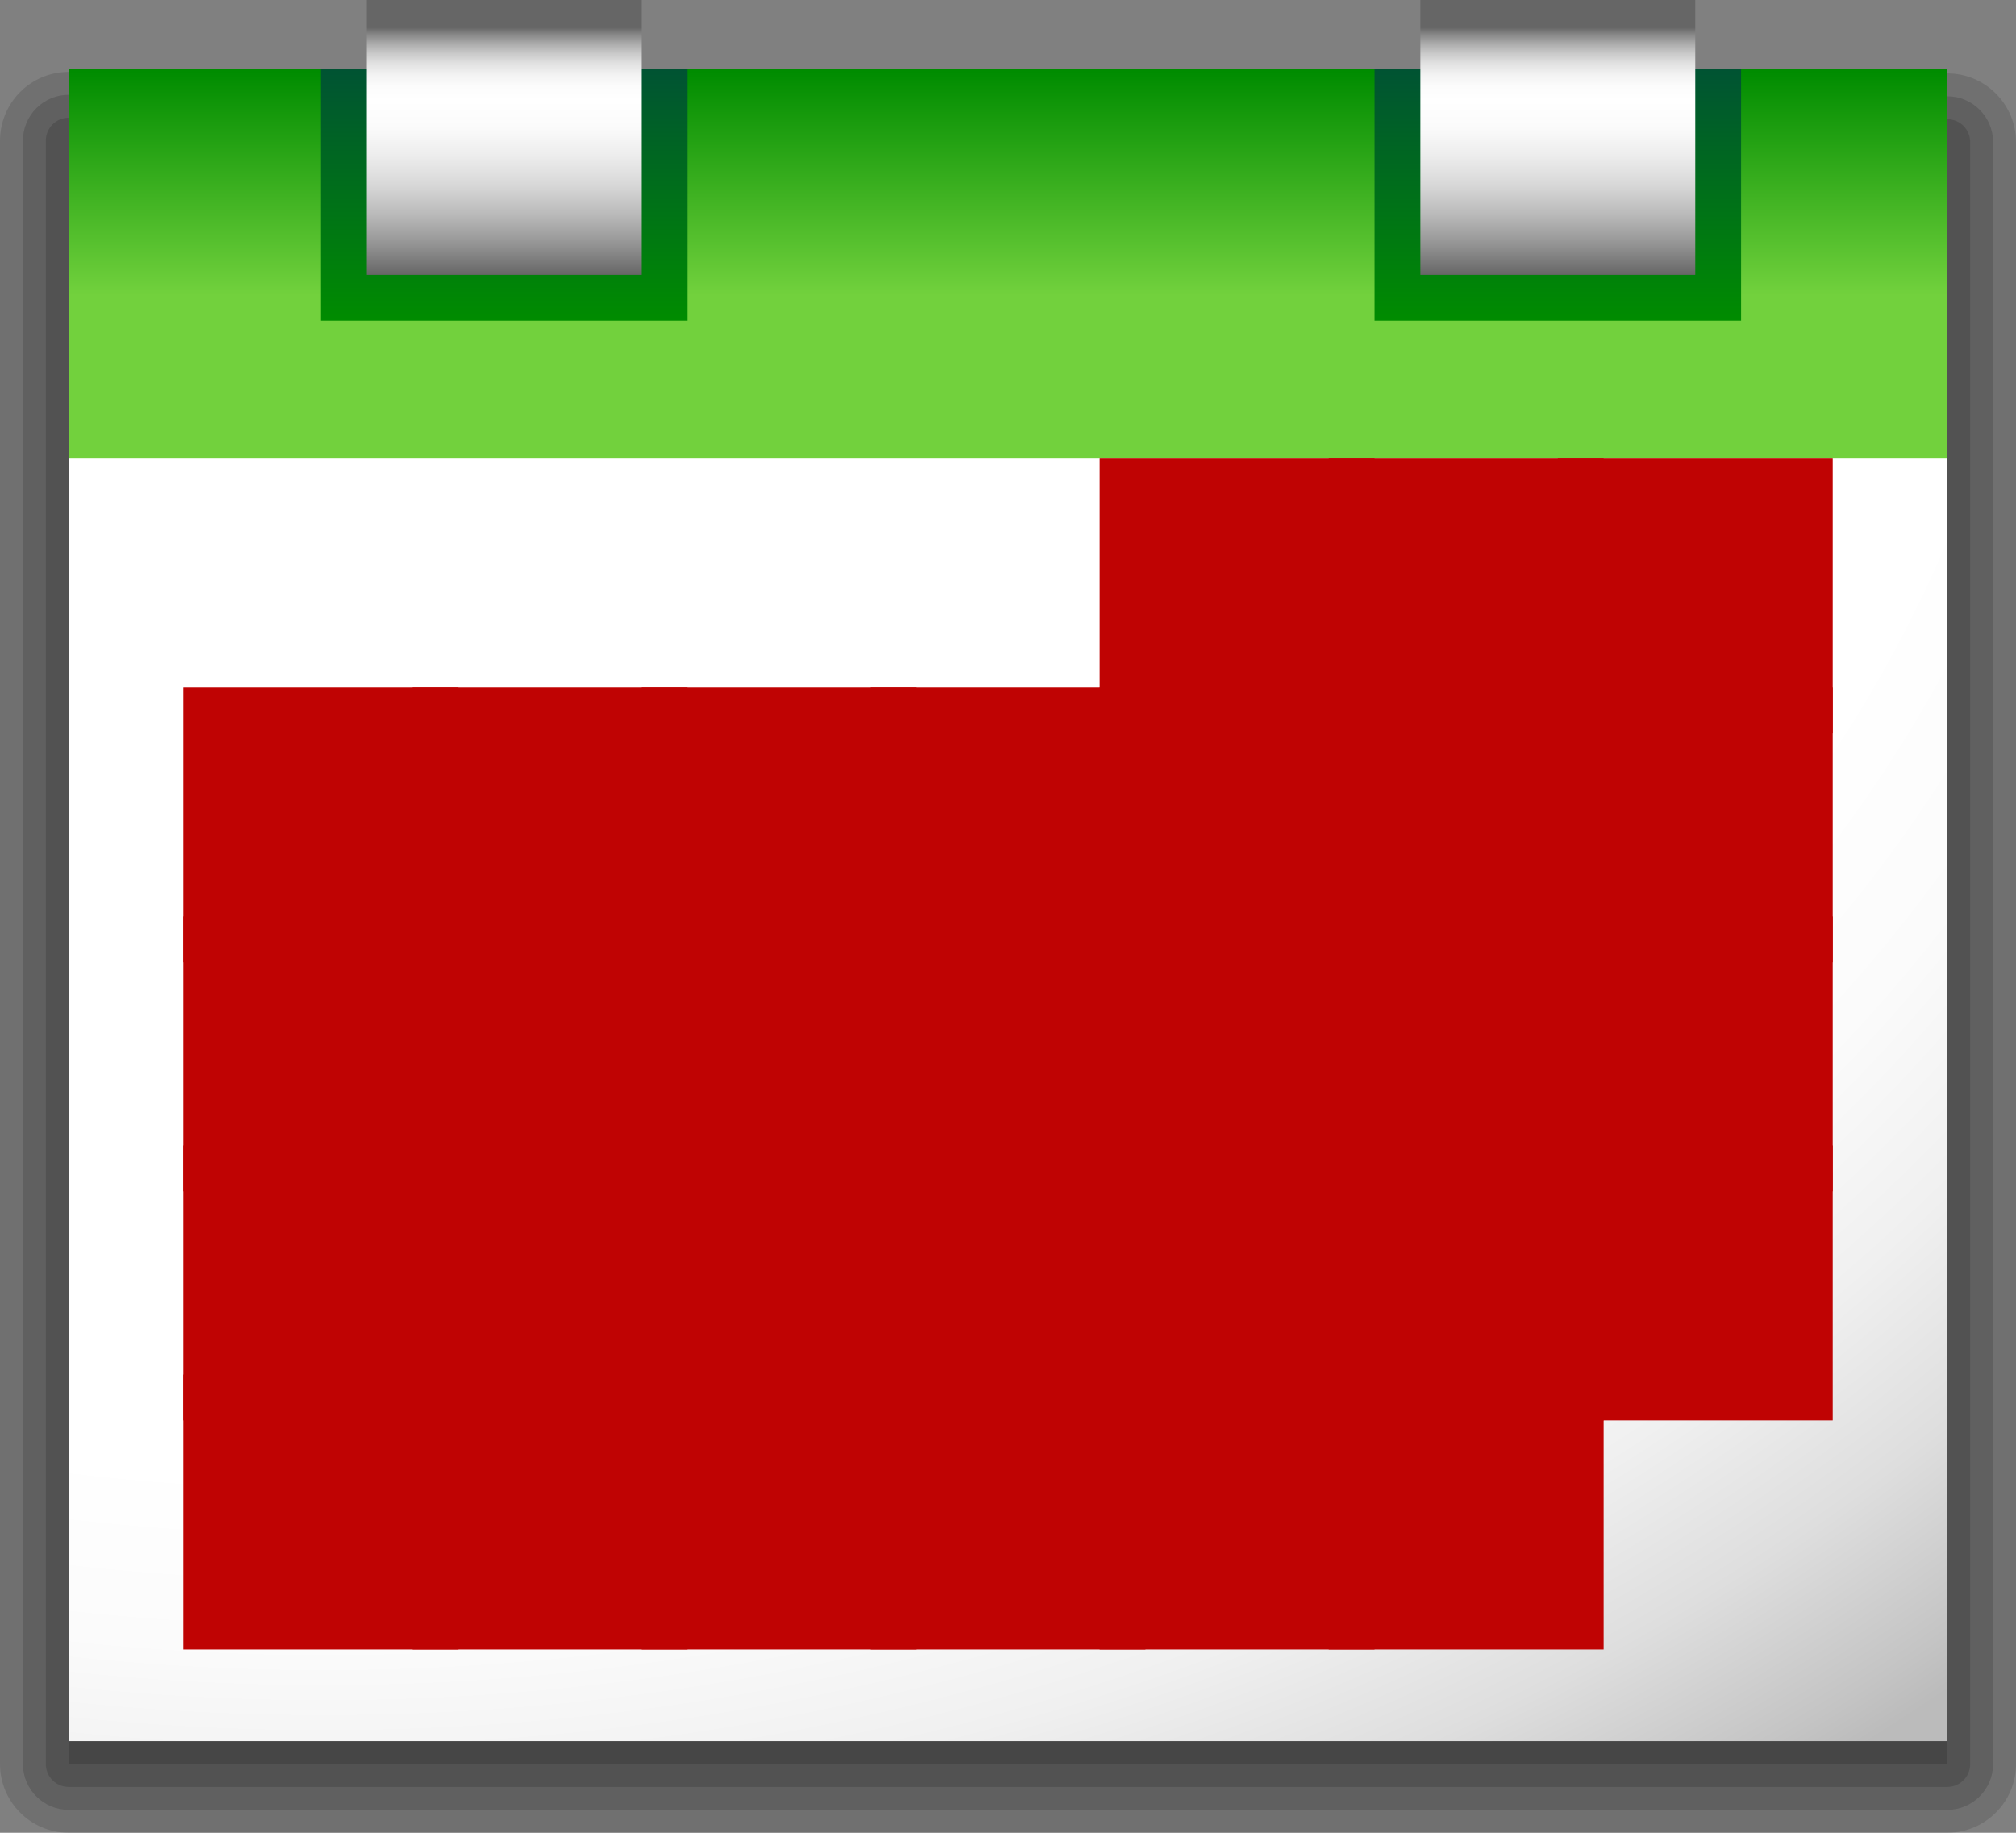 <?xml version="1.0" encoding="utf-8"?>
<!-- Generator: Adobe Illustrator 12.0.0, SVG Export Plug-In . SVG Version: 6.00 Build 51448)  -->
<!DOCTYPE svg PUBLIC "-//W3C//DTD SVG 1.1//EN" "http://www.w3.org/Graphics/SVG/1.1/DTD/svg11.dtd">
<svg  version="1.1" id="Livello_1" xmlns="http://www.w3.org/2000/svg" xmlns:xlink="http://www.w3.org/1999/xlink" width="88" height="80" viewBox="0 0 88 80"
	 overflow="visible" enable-background="new 0 0 88 80" xml:space="preserve">
<rect x="0" y="0" width="88" height="80" fill="#808080" stroke="none"/>
<polygon id="_x3C_Sezione_x3E_" fill="none" points="7.92,67.16 7.92,6 80.08,5.74 80.08,77.899 "/>
<path opacity="0.2" fill="#323232" d="M0.881,4.016L0.881,4.016C0.321,4.575,0,5.349,0,6.139V77c0,1.654,1.346,3,3,3h82
	c1.654,0,3-1.346,3-3V6.204c0-1.653-1.345-2.999-2.997-3l-82-0.065C2.201,3.139,1.447,3.45,0.881,4.016z"/>
<path opacity="0.25" fill="#323232" d="M1.587,4.724C1.587,4.724,1.586,4.724,1.587,4.724C1.213,5.097,1,5.612,1,6.139V77
	c0,1.103,0.897,2,2,2h82c1.103,0,2-0.897,2-2V6.204c0-1.102-0.896-1.999-1.998-2l-82-0.065C2.467,4.139,1.965,4.347,1.587,4.724z"/>
<path opacity="0.3" fill="#323232" d="M2.293,5.432C2.105,5.619,2,5.874,2,6.139V77c0,0.553,0.448,1,1,1h82c0.553,0,1-0.447,1-1
	V6.204c0-0.552-0.447-1-0.999-1l-82-0.065C2.735,5.139,2.481,5.244,2.293,5.432z"/>
<polygon opacity="0.35" fill="#323232" points="85,77 3,77 3,6.139 85,6.204 "/>
<radialGradient id="XMLID_7_" cx="13.836" cy="-21.81" r="111.253" gradientTransform="matrix(1 8.000000e-04 -7.000000e-04 0.819 0.271 21.433)" gradientUnits="userSpaceOnUse">
	<stop  offset="0" style="stop-color:#FFFFFF"/>
	<stop  offset="0.663" style="stop-color:#FFFFFF"/>
	<stop  offset="0.75" style="stop-color:#FBFBFB"/>
	<stop  offset="0.829" style="stop-color:#F0F0F0"/>
	<stop  offset="0.905" style="stop-color:#DEDEDE"/>
	<stop  offset="0.978" style="stop-color:#C4C4C4"/>
	<stop  offset="1" style="stop-color:#BBBBBB"/>
</radialGradient>
<polygon fill="url(#XMLID_7_)" points="85,76 3,76 3,5.139 85,5.204 "/>
<linearGradient id="XMLID_8_" gradientUnits="userSpaceOnUse" x1="286" y1="24.271" x2="286" y2="7.271" gradientTransform="matrix(-1 0 0 -1 330 27.411)">
	<stop  offset="0" style="stop-color:#008C00"/>
	<stop  offset="0.574" style="stop-color:#72D13D"/>
</linearGradient>
<rect x="3" y="3" fill="url(#XMLID_8_)" width="82" height="17"/>
<linearGradient id="XMLID_9_" gradientUnits="userSpaceOnUse" x1="68" y1="14" x2="68" y2="3">
	<stop  offset="0" style="stop-color:#008C00"/>
	<stop  offset="1" style="stop-color:#005333"/>
</linearGradient>
<rect x="60" y="3" fill="url(#XMLID_9_)" width="16" height="11"/>
<linearGradient id="XMLID_10_" gradientUnits="userSpaceOnUse" x1="68" y1="0" x2="68" y2="12">
	<stop  offset="0.1" style="stop-color:#666666"/>
	<stop  offset="0.124" style="stop-color:#858585"/>
	<stop  offset="0.158" style="stop-color:#AAAAAA"/>
	<stop  offset="0.194" style="stop-color:#C9C9C9"/>
	<stop  offset="0.231" style="stop-color:#E1E1E1"/>
	<stop  offset="0.27" style="stop-color:#F2F2F2"/>
	<stop  offset="0.313" style="stop-color:#FCFCFC"/>
	<stop  offset="0.367" style="stop-color:#FFFFFF"/>
	<stop  offset="0.461" style="stop-color:#FBFBFB"/>
	<stop  offset="0.565" style="stop-color:#EDEDED"/>
	<stop  offset="0.672" style="stop-color:#D8D8D8"/>
	<stop  offset="0.783" style="stop-color:#B9B9B9"/>
	<stop  offset="0.894" style="stop-color:#929292"/>
	<stop  offset="1" style="stop-color:#666666"/>
</linearGradient>
<rect x="62" fill="url(#XMLID_10_)" width="12" height="12"/>
<linearGradient id="XMLID_11_" gradientUnits="userSpaceOnUse" x1="22" y1="14" x2="22" y2="3">
	<stop  offset="0" style="stop-color:#008C00"/>
	<stop  offset="1" style="stop-color:#005333"/>
</linearGradient>
<rect x="14" y="3" fill="url(#XMLID_11_)" width="16" height="11"/>
<linearGradient id="XMLID_12_" gradientUnits="userSpaceOnUse" x1="22" y1="0" x2="22" y2="12">
	<stop  offset="0.1" style="stop-color:#666666"/>
	<stop  offset="0.124" style="stop-color:#858585"/>
	<stop  offset="0.158" style="stop-color:#AAAAAA"/>
	<stop  offset="0.194" style="stop-color:#C9C9C9"/>
	<stop  offset="0.231" style="stop-color:#E1E1E1"/>
	<stop  offset="0.27" style="stop-color:#F2F2F2"/>
	<stop  offset="0.313" style="stop-color:#FCFCFC"/>
	<stop  offset="0.367" style="stop-color:#FFFFFF"/>
	<stop  offset="0.461" style="stop-color:#FBFBFB"/>
	<stop  offset="0.565" style="stop-color:#EDEDED"/>
	<stop  offset="0.672" style="stop-color:#D8D8D8"/>
	<stop  offset="0.783" style="stop-color:#B9B9B9"/>
	<stop  offset="0.894" style="stop-color:#929292"/>
	<stop  offset="1" style="stop-color:#666666"/>
</linearGradient>
<rect x="16" fill="url(#XMLID_12_)" width="12" height="12"/>
<rect x="60" y="42" fill="#BBBBBB" width="8" height="8"/>
<rect x="70" y="42" fill="#C3B4DA" width="8" height="8"/>
<rect x="10" y="62" fill="#BBBBBB" width="8" height="8"/>
<rect x="20" y="62" fill="#BBBBBB" width="8" height="8"/>
<rect x="30" y="62" fill="#BBBBBB" width="8" height="8"/>
<rect x="40" y="62" fill="#BBBBBB" width="8" height="8"/>
<rect x="50" y="62" fill="#BBBBBB" width="8" height="8"/>
<rect x="60" y="62" fill="#BBBBBB" width="8" height="8"/>
<g>
	<rect x="38" y="40" fill="#BF0303" width="12" height="12"/>
	<rect x="8" y="40" fill="#BF0303" width="12" height="12"/>
	<rect x="18" y="40" fill="#BF0303" width="12" height="12"/>
	<rect x="28" y="40" fill="#BF0303" width="12" height="12"/>
	<rect x="48" y="40" fill="#BF0303" width="12" height="12"/>
	<rect x="58" y="40" fill="#BF0303" width="12" height="12"/>
	<rect x="68" y="40" fill="#BF0303" width="12" height="12"/>
</g>
<g>
	<rect x="38" y="50" fill="#BF0303" width="12" height="12"/>
	<rect x="8" y="50" fill="#BF0303" width="12" height="12"/>
	<rect x="18" y="50" fill="#BF0303" width="12" height="12"/>
	<rect x="28" y="50" fill="#BF0303" width="12" height="12"/>
	<rect x="48" y="50" fill="#BF0303" width="12" height="12"/>
	<rect x="58" y="50" fill="#BF0303" width="12" height="12"/>
	<rect x="68" y="50" fill="#BF0303" width="12" height="12"/>
</g>
<g>
	<rect x="38" y="60" fill="#BF0303" width="12" height="12"/>
	<rect x="8" y="60" fill="#BF0303" width="12" height="12"/>
	<rect x="18" y="60" fill="#BF0303" width="12" height="12"/>
	<rect x="28" y="60" fill="#BF0303" width="12" height="12"/>
	<rect x="48" y="60" fill="#BF0303" width="12" height="12"/>
	<rect x="58" y="60" fill="#BF0303" width="12" height="12"/>
</g>
<g>
	<rect x="38" y="30" fill="#BF0303" width="12" height="12"/>
	<rect x="8" y="30" fill="#BF0303" width="12" height="12"/>
	<rect x="18" y="30" fill="#BF0303" width="12" height="12"/>
	<rect x="28" y="30" fill="#BF0303" width="12" height="12"/>
	<rect x="48" y="30" fill="#BF0303" width="12" height="12"/>
	<rect x="58" y="30" fill="#BF0303" width="12" height="12"/>
	<rect x="68" y="30" fill="#BF0303" width="12" height="12"/>
</g>
<g>
	<rect x="48" y="20" fill="#BF0303" width="12" height="12"/>
	<rect x="58" y="20" fill="#BF0303" width="12" height="12"/>
	<rect x="68" y="20" fill="#BF0303" width="12" height="12"/>
</g>
</svg>
